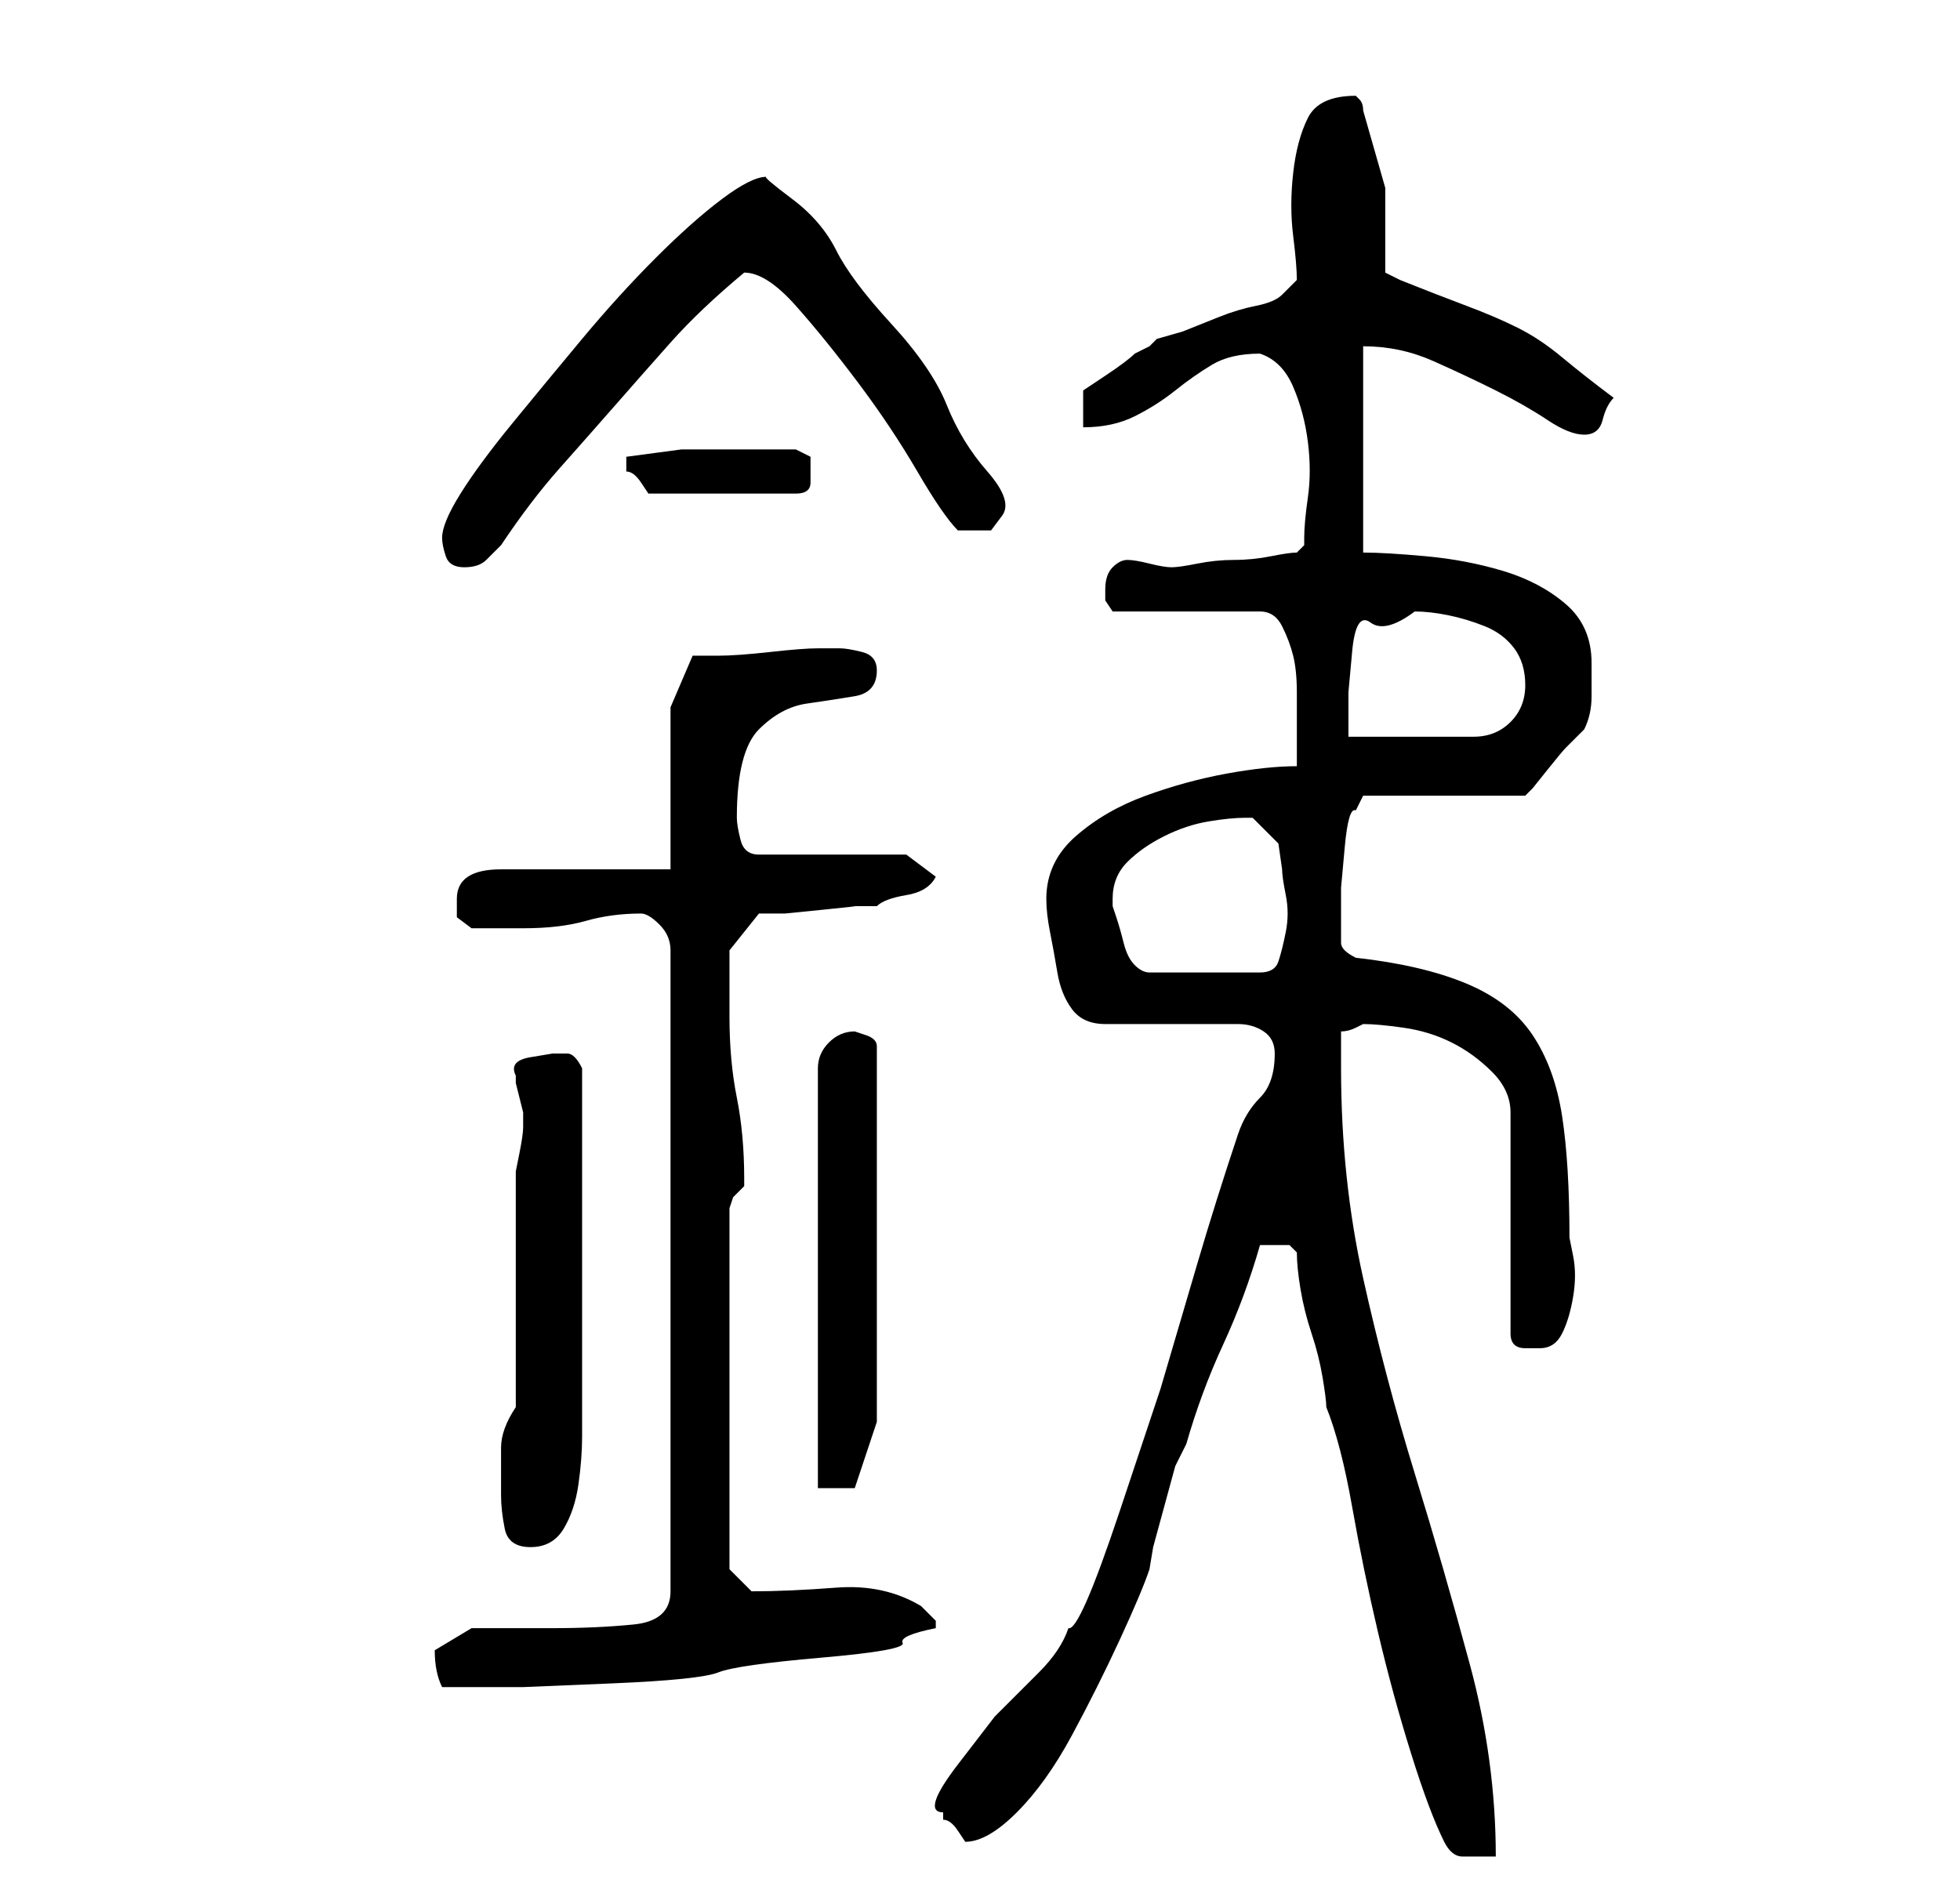 <?xml version="1.0" standalone="no"?>
<!DOCTYPE svg PUBLIC "-//W3C//DTD SVG 1.1//EN" "http://www.w3.org/Graphics/SVG/1.1/DTD/svg11.dtd" >
<svg xmlns="http://www.w3.org/2000/svg" xmlns:xlink="http://www.w3.org/1999/xlink" version="1.1" viewBox="-10 0 266 256">
   <path fill="currentColor"
d="M166 170q0 2 0.5 5t1.5 6t1.5 6t0.5 4q2 5 3.5 13.5t3.5 17t4.5 16.5t4.5 12q1 2 2.5 2h4.5q0 -13 -3.5 -26t-7.5 -26t-7 -26.5t-3 -28.5v-5q1 0 2 -0.5l1 -0.5q2 0 5.5 0.5t6.5 2t5.5 4t2.5 5.5v30q0 2 2 2h2q2 0 3 -2t1.5 -5t0 -5.5l-0.5 -2.5q0 -10 -1 -16.5t-4 -11
t-9 -7t-15 -3.5q-2 -1 -2 -2v-3v-4.5t0.5 -5.5t1.5 -5l1 -2h22l1 -1t2 -2.5t2.5 -3l2.5 -2.5q1 -2 1 -4.5v-4.5q0 -5 -3.5 -8t-8.5 -4.5t-10.5 -2t-8.5 -0.5v-28q5 0 9.5 2t8.5 4t7 4t5 2t2.5 -2t1.5 -3q-4 -3 -7 -5.5t-6 -4t-7 -3t-9 -3.5l-2 -1v-11.5t-3 -10.5
q0 -1 -0.5 -1.5l-0.5 -0.5q-5 0 -6.5 3t-2 7.5t0 8.5t0.5 6l-2 2q-1 1 -3.5 1.5t-5 1.5l-5 2t-3.5 1l-1 1t-2 1q-1 1 -4 3l-3 2v5q4 0 7 -1.5t5.5 -3.5t5 -3.5t6.5 -1.5v0q3 1 4.5 4.5t2 7.5t0 7.5t-0.5 5.5v1l-0.5 0.5l-0.5 0.5q-1 0 -3.5 0.5t-5 0.5t-5 0.5t-3.5 0.5
t-3 -0.5t-3 -0.5t-2 1t-1 3v1.5t1 1.5h20q2 0 3 2t1.5 4t0.5 5v2v8q-4 0 -9.5 1t-11 3t-9.5 5.5t-4 8.5q0 2 0.5 4.5t1 5.5t2 5t4.5 2h18q2 0 3.5 1t1.5 3q0 4 -2 6t-3 5q-3 9 -5.5 17.5l-5 17t-5.5 16.5t-7 16q-1 3 -4 6l-6 6t-5 6.5t-2 6.5v0.5v0.5q1 0 2 1.5l1 1.5
q3 0 7 -4t7.5 -10.5t6.5 -13t4 -9.5l0.5 -3t1.5 -5.5t1.5 -5.5t1.5 -3q2 -7 5 -13.5t5 -13.5h1.5h0.5h2t1 1zM49 224q0 3 1 5h4h7t12 -0.5t14.5 -1.5t14 -2t11 -2t4.5 -2v-1l-1.5 -1.5l-0.5 -0.5q-5 -3 -11.5 -2.5t-11.5 0.5l-3 -3v-49l0.5 -1.5t1.5 -1.5v-1q0 -6 -1 -11
t-1 -11v-5.5v-3.5l4 -5h3.5t5 -0.5t4.5 -0.5h3q1 -1 4 -1.5t4 -2.5l-4 -3h-20q-2 0 -2.5 -2t-0.5 -3q0 -9 3 -12t6.5 -3.5t6.5 -1t3 -3.5q0 -2 -2 -2.5t-3 -0.5h-2h-1q-2 0 -6.5 0.5t-7 0.5h-3.5l-3 7v22h-23q-6 0 -6 4v2.5t2 1.5h3.5h3.5q5 0 8.5 -1t7.5 -1q1 0 2.5 1.5
t1.5 3.5v87q0 4 -5 4.5t-11 0.5h-11t-5 3zM58 203q0 2 0.5 4.5t3.5 2.5t4.5 -2.5t2 -6t0.5 -6.5v-4v-3v-6.5v-7.5v-6v-5v-6.5v-7.5v-4q-1 -2 -2 -2h-2t-3 0.5t-2 2.5v1l0.5 2l0.5 2v1v1q0 1 -0.5 3.5l-0.5 2.5v32q-2 3 -2 5.5v6.5zM106 140q-2 0 -3.5 1.5t-1.5 3.5v57h5
l3 -9v-51q0 -1 -1.5 -1.5zM141 122q0 -3 2 -5t5 -3.5t6 -2t5 -0.5h1l3.5 3.5t0.5 3.5q0 1 0.5 3.5t0 5t-1 4t-2.5 1.5h-15q-1 0 -2 -1t-1.5 -3t-1 -3.5l-0.5 -1.5v-1zM182 83q2 0 4.5 0.5t5 1.5t4 3t1.5 5t-2 5t-5 2h-17v-6t0.5 -5.5t2.5 -4t6 -1.5zM50 73q0 1 0.5 2.5
t2.5 1.5t3 -1l2 -2q4 -6 8 -10.5t7.5 -8.5t7.5 -8.5t10 -9.5v0v0q3 0 7 4.5t8.5 10.5t8 12t5.5 8h2h2.5t1.5 -2t-2 -6t-5.5 -9t-7.5 -11t-7.5 -10t-6 -7t-3.5 -3q-2 0 -6 3t-9 8t-10 11t-9.5 11.5t-7 9.5t-2.5 6zM75 63v1q1 0 2 1.5l1 1.5h20q2 0 2 -1.5v-1.5v-2t-2 -1h-7
h-8.5t-7.5 1v1z" />
</svg>
